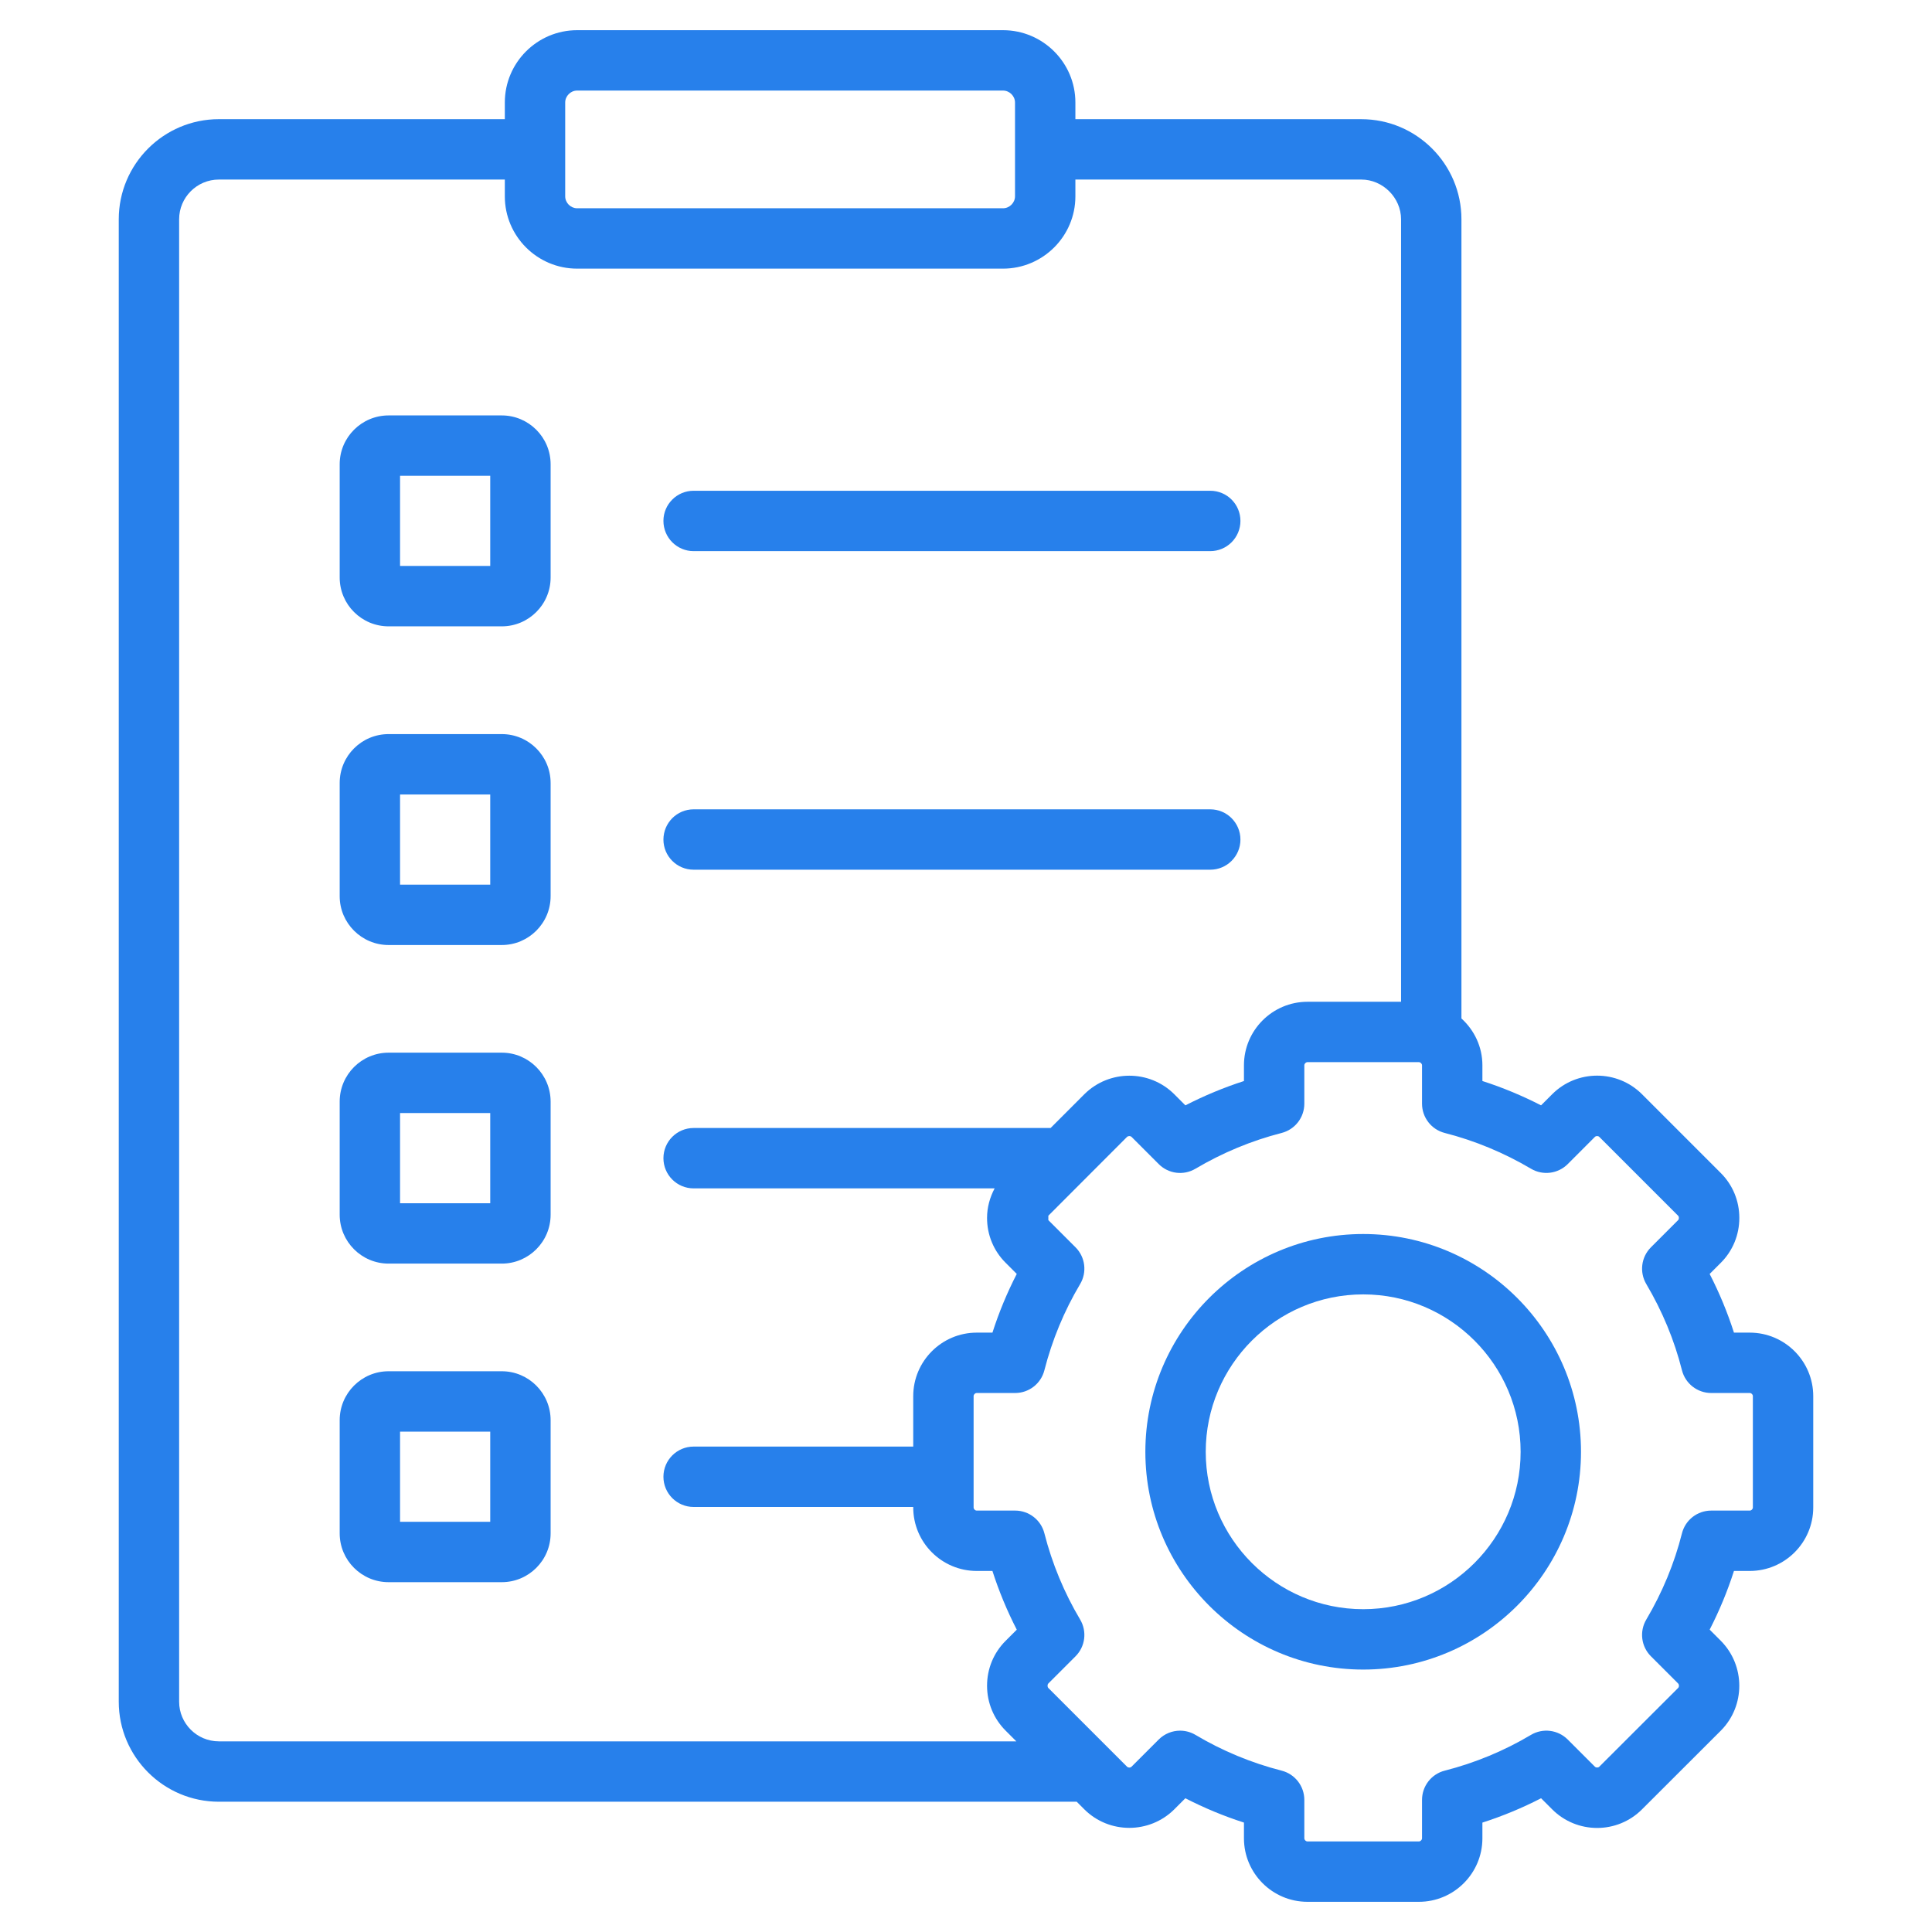<svg width="128" height="128" viewBox="0 0 128 128" fill="none" xmlns="http://www.w3.org/2000/svg">
<path d="M115.924 88.29H114.879C114.453 86.959 113.915 85.66 113.269 84.403L114.008 83.664C114.8 82.873 115.235 81.816 115.235 80.69C115.235 79.563 114.799 78.507 114.008 77.717L108.786 72.494C107.145 70.854 104.477 70.854 102.837 72.494L102.099 73.232C100.845 72.589 99.546 72.049 98.213 71.62V70.579C98.213 69.346 97.671 68.247 96.824 67.476V14.528C96.824 10.871 93.848 7.896 90.191 7.896H71.247V6.79C71.247 4.148 69.094 2 66.45 2H38.236C35.595 2 33.446 4.148 33.446 6.79V7.895H14.502C10.844 7.895 7.868 10.871 7.868 14.528V112.742C7.868 116.396 10.844 119.369 14.502 119.369H71.335L71.848 119.882C73.486 121.508 76.152 121.508 77.797 119.876L78.533 119.139C79.779 119.781 81.077 120.32 82.415 120.75V121.792C82.415 124.112 84.303 126 86.623 126H94.005C96.325 126 98.213 124.112 98.213 121.792V120.752C99.553 120.321 100.853 119.782 102.101 119.139L102.838 119.876C104.479 121.516 107.147 121.517 108.785 119.877L114.014 114.655C115.64 113.017 115.64 110.35 114.008 108.707L113.27 107.968C113.915 106.71 114.453 105.41 114.879 104.08H115.924C118.244 104.08 120.132 102.193 120.132 99.872V92.498C120.132 90.178 118.244 88.29 115.924 88.29V88.29ZM37.446 6.79C37.446 6.361 37.808 6 38.236 6H66.45C66.882 6 67.247 6.361 67.247 6.79V13.008C67.247 13.437 66.882 13.798 66.45 13.798H38.236C37.808 13.798 37.446 13.436 37.446 13.008V6.79H37.446ZM14.502 115.369C13.05 115.369 11.868 114.19 11.868 112.742V14.528C11.868 13.076 13.05 11.896 14.502 11.896H33.446V13.008C33.446 15.65 35.595 17.798 38.236 17.798H66.45C69.095 17.798 71.247 15.65 71.247 13.008V11.896H90.191C91.618 11.896 92.824 13.102 92.824 14.528V66.37H86.623C84.303 66.37 82.415 68.258 82.415 70.579V71.621C81.085 72.051 79.787 72.589 78.535 73.233L77.791 72.488C76.15 70.859 73.483 70.862 71.841 72.495L69.605 74.733H45.954C44.85 74.733 43.954 75.629 43.954 76.733C43.954 77.838 44.85 78.733 45.954 78.733H65.897C65.581 79.33 65.395 79.991 65.395 80.688C65.394 81.818 65.834 82.877 66.627 83.664L67.363 84.401C66.721 85.649 66.182 86.95 65.752 88.29H64.712C62.392 88.29 60.504 90.178 60.504 92.498V95.84H45.954C44.85 95.84 43.954 96.735 43.954 97.84C43.954 98.944 44.85 99.84 45.954 99.84H60.504V99.872C60.504 102.192 62.392 104.08 64.712 104.08H65.751C66.182 105.42 66.721 106.721 67.364 107.97L66.628 108.706C65.832 109.5 65.395 110.558 65.395 111.684C65.395 112.809 65.832 113.866 66.627 114.661L67.335 115.369H14.502ZM116.132 99.872C116.132 99.982 116.034 100.08 115.924 100.08H113.372C112.456 100.08 111.657 100.702 111.433 101.591C110.933 103.575 110.138 105.497 109.07 107.302C108.605 108.087 108.732 109.088 109.378 109.733L111.175 111.53C111.256 111.612 111.256 111.756 111.18 111.832L105.958 117.048C105.882 117.124 105.741 117.12 105.666 117.048L103.865 115.247C103.218 114.601 102.214 114.473 101.428 114.942C99.652 115.999 97.731 116.795 95.717 117.31C94.832 117.535 94.213 118.333 94.213 119.247V121.792C94.213 121.899 94.111 122 94.005 122H86.623C86.516 122 86.415 121.899 86.415 121.792V119.247C86.415 118.334 85.796 117.536 84.911 117.31C82.9 116.795 80.981 115.998 79.206 114.942C78.888 114.753 78.535 114.661 78.184 114.661C77.667 114.661 77.155 114.861 76.769 115.247L74.974 117.042C74.892 117.127 74.747 117.124 74.67 117.048L73.599 115.977C73.586 115.964 73.575 115.953 73.562 115.94L69.455 111.833C69.386 111.763 69.385 111.607 69.455 111.535L71.257 109.734C71.904 109.087 72.029 108.083 71.561 107.297C70.504 105.519 69.707 103.597 69.193 101.585C68.968 100.7 68.17 100.08 67.256 100.08H64.712C64.601 100.08 64.504 99.983 64.504 99.872V92.498C64.504 92.388 64.601 92.29 64.712 92.29H67.256C68.17 92.29 68.968 91.671 69.193 90.785C69.708 88.773 70.504 86.851 71.561 85.074C72.029 84.288 71.904 83.284 71.257 82.638L69.455 80.836C69.453 80.834 69.458 80.546 69.456 80.544L71.847 78.149C71.848 78.148 71.85 78.146 71.851 78.145L74.664 75.328C74.747 75.247 74.893 75.248 74.968 75.322L76.769 77.124C77.415 77.771 78.416 77.899 79.201 77.432C80.998 76.369 82.919 75.571 84.912 75.061C85.797 74.833 86.415 74.036 86.415 73.123V70.579C86.415 70.472 86.517 70.37 86.623 70.37H94.005C94.111 70.37 94.213 70.472 94.213 70.579V73.123C94.213 74.037 94.832 74.834 95.717 75.061C97.713 75.572 99.636 76.369 101.434 77.432C102.219 77.896 103.22 77.769 103.866 77.124L105.666 75.322C105.741 75.248 105.882 75.248 105.958 75.322L111.181 80.546C111.249 80.614 111.248 80.768 111.18 80.836L109.378 82.638C108.732 83.283 108.606 84.284 109.07 85.07C110.137 86.873 110.932 88.794 111.433 90.779C111.657 91.668 112.456 92.29 113.372 92.29H115.924C116.034 92.29 116.132 92.388 116.132 92.498V99.872H116.132Z" fill="#2780EB"/>
<path d="M33.245 48.636H25.745C23.958 48.636 22.505 50.086 22.505 51.869V59.37C22.505 61.157 23.958 62.61 25.745 62.61H33.245C35.028 62.61 36.48 61.157 36.48 59.37V51.869C36.479 50.086 35.028 48.636 33.245 48.636ZM32.479 58.61H26.505V52.636H32.479V58.61Z" fill="#2780EB"/>
<path d="M45.954 57.62H80.182C81.286 57.62 82.182 56.725 82.182 55.62C82.182 54.516 81.286 53.62 80.182 53.62H45.954C44.85 53.62 43.954 54.516 43.954 55.62C43.954 56.725 44.849 57.62 45.954 57.62V57.62Z" fill="#2780EB"/>
<path d="M33.245 27.523H25.745C23.958 27.523 22.505 28.977 22.505 30.764V38.264C22.505 40.047 23.958 41.497 25.745 41.497H33.245C35.028 41.497 36.48 40.047 36.48 38.264V30.764C36.479 28.977 35.028 27.523 33.245 27.523V27.523ZM32.479 37.497H26.505V31.523H32.479V37.497Z" fill="#2780EB"/>
<path d="M45.954 36.514H80.182C81.286 36.514 82.182 35.618 82.182 34.514C82.182 33.409 81.286 32.514 80.182 32.514H45.954C44.85 32.514 43.954 33.409 43.954 34.514C43.954 35.618 44.849 36.514 45.954 36.514V36.514Z" fill="#2780EB"/>
<path d="M33.245 69.742H25.745C23.958 69.742 22.505 71.196 22.505 72.983V80.477C22.505 82.264 23.958 83.717 25.745 83.717H33.245C35.028 83.717 36.48 82.264 36.48 80.477V72.983C36.479 71.196 35.028 69.742 33.245 69.742ZM32.479 79.717H26.505V73.742H32.479V79.717Z" fill="#2780EB"/>
<path d="M33.245 90.849H25.745C23.958 90.849 22.505 92.303 22.505 94.09V101.59C22.505 103.373 23.958 104.823 25.745 104.823H33.245C35.028 104.823 36.48 103.373 36.48 101.59V94.09C36.479 92.303 35.028 90.849 33.245 90.849ZM32.479 100.823H26.505V94.849H32.479V100.823Z" fill="#2780EB"/>
<path d="M90.317 81.757C82.358 81.757 75.883 88.229 75.883 96.186C75.883 104.141 82.358 110.613 90.317 110.613C98.272 110.613 104.745 104.141 104.745 96.186C104.745 88.229 98.272 81.757 90.317 81.757ZM90.317 106.613C84.563 106.613 79.883 101.935 79.883 96.185C79.883 90.435 84.563 85.757 90.317 85.757C96.067 85.757 100.745 90.435 100.745 96.185C100.745 101.935 96.067 106.613 90.317 106.613Z" fill="#2780EB"/>
</svg>
